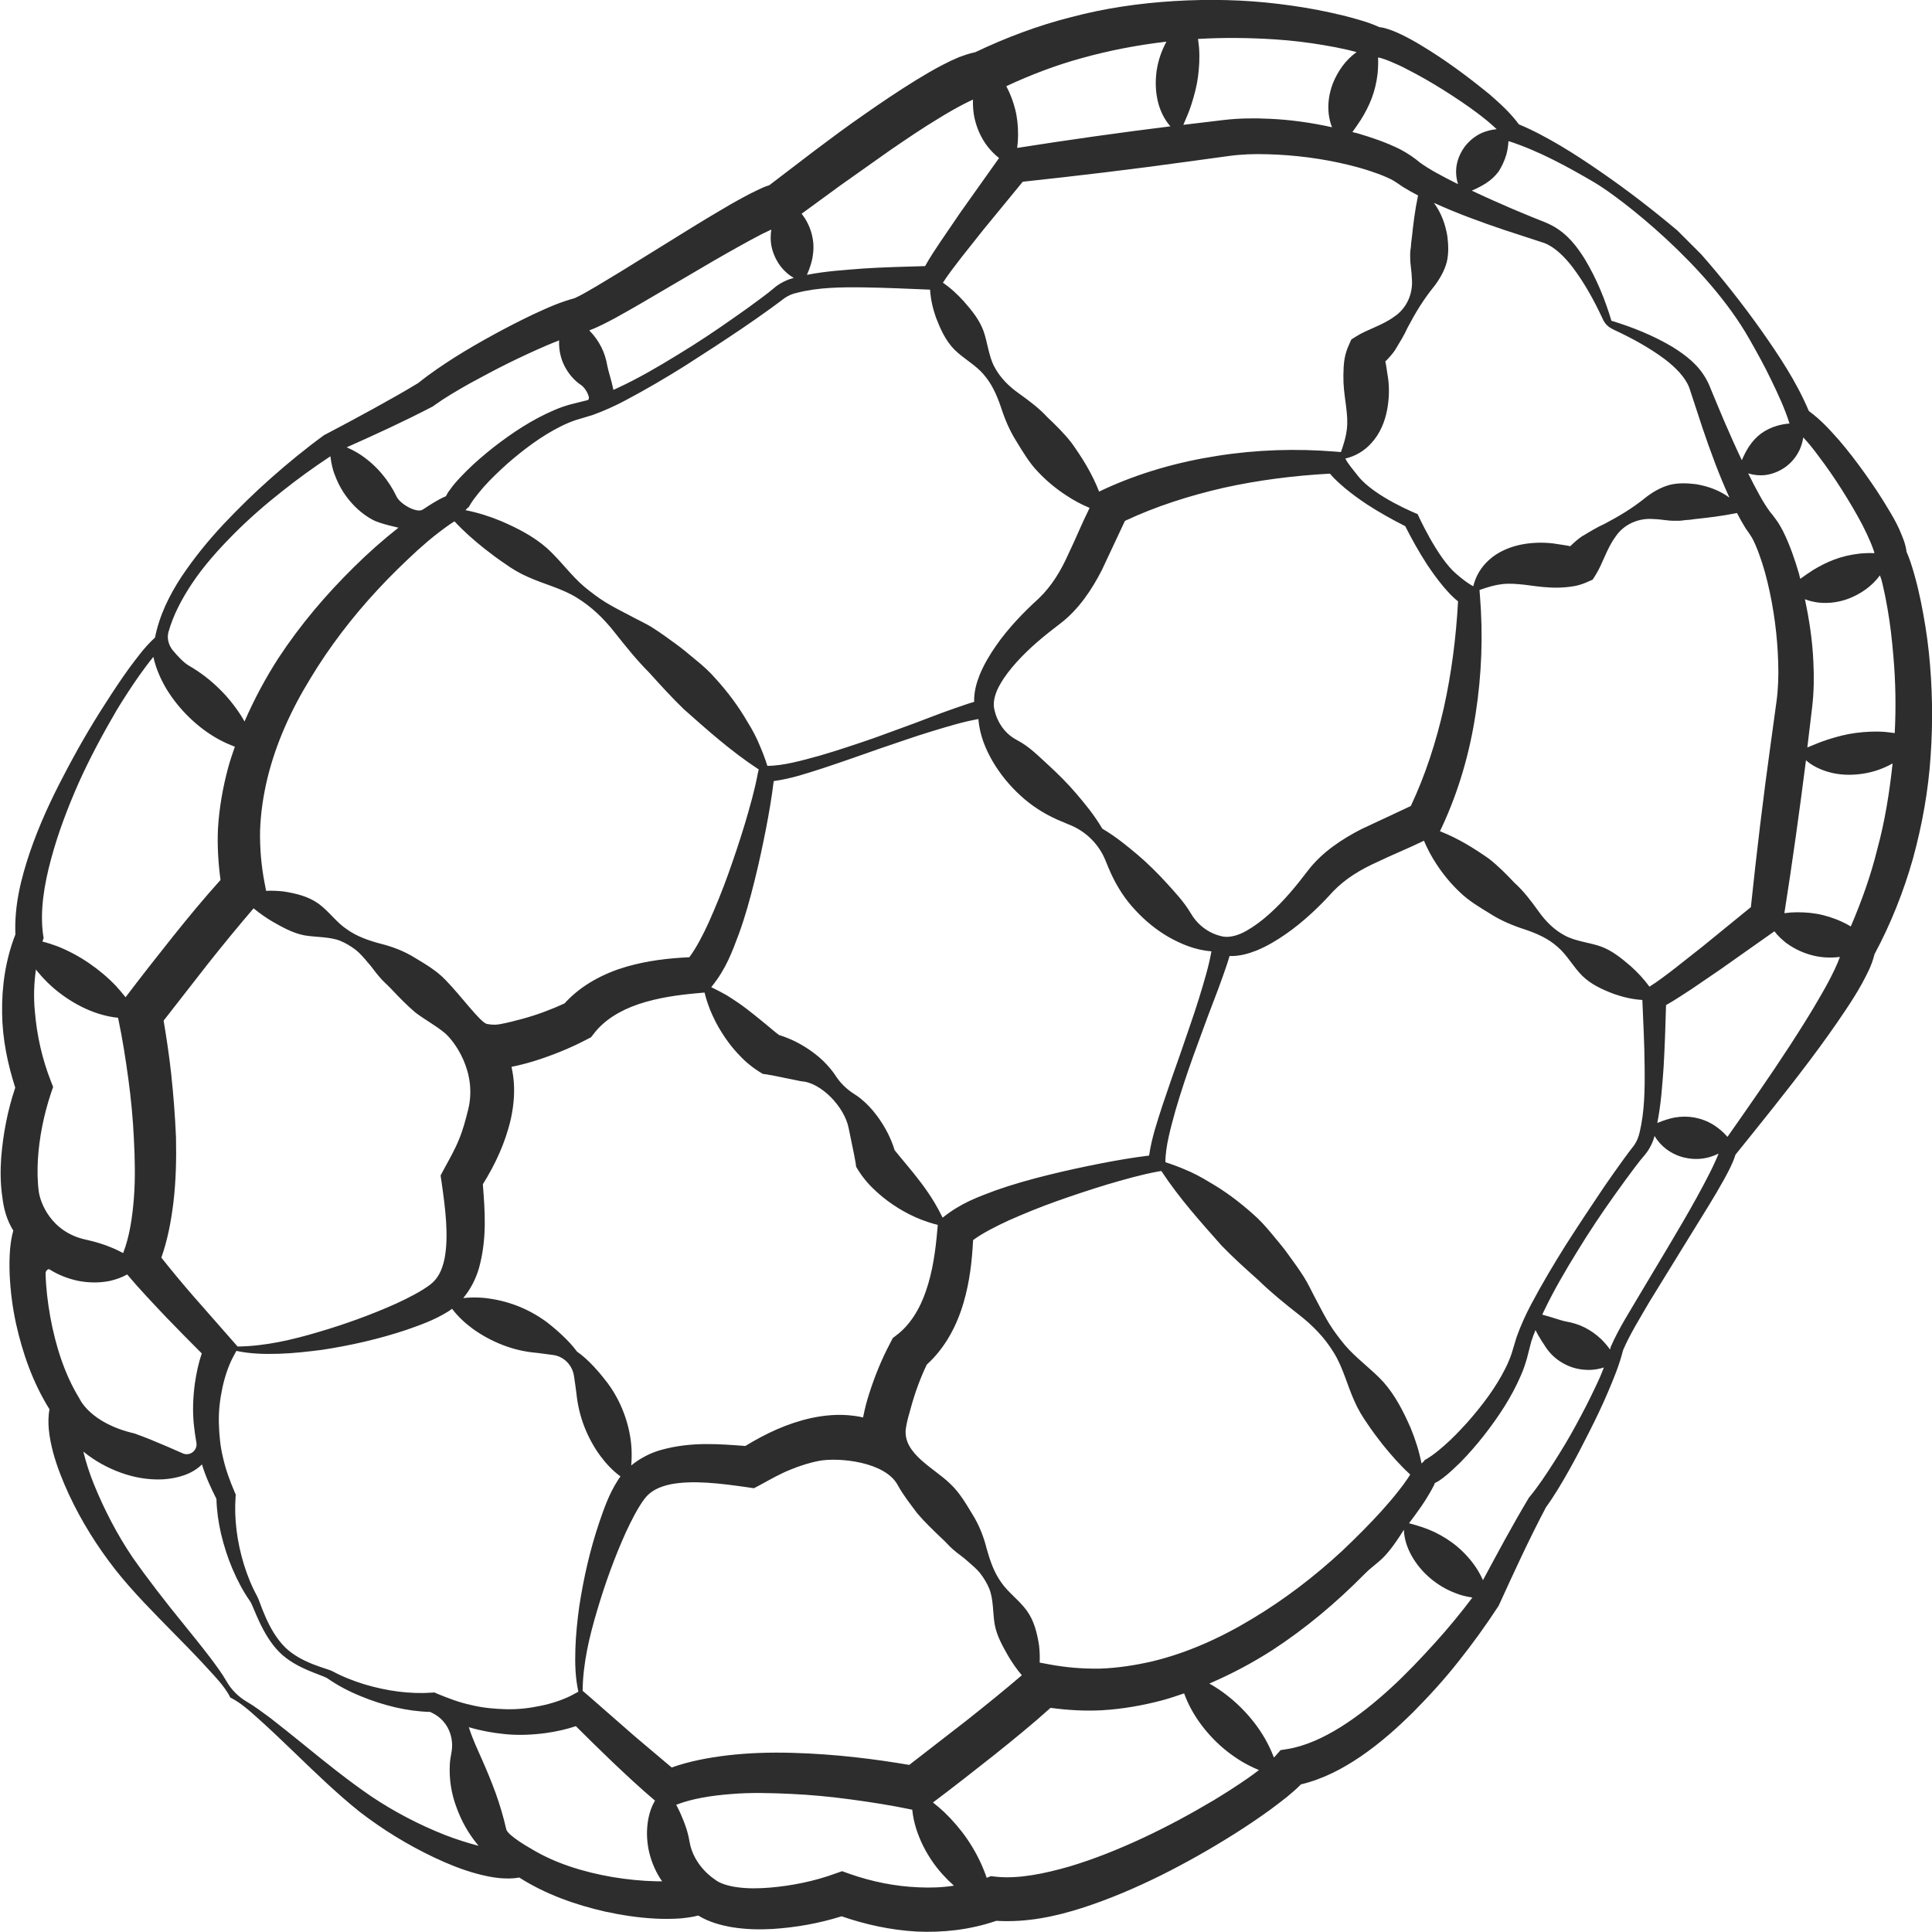 <?xml version="1.0" encoding="utf-8"?>
<!-- Generator: Adobe Illustrator 24.1.2, SVG Export Plug-In . SVG Version: 6.00 Build 0)  -->
<svg version="1.1" id="Layer_1" xmlns="http://www.w3.org/2000/svg" xmlns:xlink="http://www.w3.org/1999/xlink" x="0px" y="0px"
	 viewBox="0 0 128 128" style="enable-background:new 0 0 128 128;" xml:space="preserve">
<style type="text/css">
	.st0{fill:#2D2D2D;}
</style>
<path class="st0" d="M0.88,81.53c-0.12,0.43-0.17,0.81-0.21,1.2c-0.05,0.59-0.05,1.15-0.03,1.7c0.05,1.11,0.19,2.19,0.42,3.26
	c0.44,1.97,1.11,3.9,2.22,5.68c-0.09,0.47-0.08,0.9-0.05,1.3c0.05,0.55,0.16,1.06,0.29,1.56c0.27,0.99,0.64,1.9,1.05,2.79
	c0.83,1.78,1.86,3.42,3.06,4.96c1.2,1.52,2.55,2.86,3.87,4.21c0.66,0.67,1.32,1.34,1.96,2.03c0.62,0.69,1.41,1.45,1.8,2.25l0,0
	c0,0,0,0,0,0c0,0,0,0,0,0l0,0c0.8,0.38,1.59,1.17,2.28,1.78c0.69,0.63,1.37,1.29,2.05,1.94c1.36,1.31,2.72,2.63,4.23,3.84
	c1.54,1.19,3.19,2.2,4.96,3.04c0.89,0.42,1.8,0.79,2.78,1.06c0.49,0.13,1,0.25,1.55,0.3c0.4,0.03,0.83,0.05,1.29-0.04
	c1.78,1.13,3.73,1.81,5.7,2.26c1.07,0.23,2.15,0.4,3.27,0.46c0.56,0.03,1.13,0.03,1.72-0.01c0.37-0.04,0.75-0.08,1.17-0.19
	c0.74,0.45,1.51,0.64,2.22,0.77c0.93,0.15,1.82,0.17,2.69,0.12c1.57-0.1,3.08-0.37,4.59-0.84c1.59,0.55,3.25,0.91,4.96,1.01
	c1.75,0.08,3.53-0.11,5.29-0.71c2.05,0.12,3.9-0.29,5.64-0.84c1.84-0.59,3.58-1.34,5.26-2.17c1.68-0.84,3.31-1.76,4.89-2.76
	c0.79-0.5,1.57-1.02,2.34-1.58c0.38-0.28,0.76-0.57,1.15-0.88c0.3-0.26,0.57-0.47,0.9-0.81c1.5-0.36,2.8-1.06,3.96-1.85
	c1.29-0.88,2.43-1.9,3.5-2.96c1.06-1.07,2.07-2.18,2.99-3.35c0.93-1.17,1.79-2.36,2.62-3.63l0.04-0.07l0.02-0.04
	c0.99-2.17,2-4.37,3.1-6.45l-0.06,0.08c0.61-0.83,1.1-1.67,1.58-2.52c0.48-0.85,0.92-1.71,1.36-2.58s0.86-1.74,1.24-2.64
	c0.37-0.88,0.74-1.75,0.99-2.75c0.45-1.06,1.14-2.16,1.76-3.23l1.97-3.2l1.98-3.21c0.33-0.54,0.65-1.08,0.96-1.64
	c0.15-0.28,0.31-0.56,0.45-0.86c0.12-0.25,0.23-0.5,0.33-0.82c1.66-2.06,3.34-4.14,4.95-6.28c0.81-1.08,1.6-2.18,2.36-3.32
	c0.38-0.57,0.75-1.15,1.09-1.77c0.3-0.58,0.61-1.1,0.81-1.91c1.08-2.01,1.93-4.15,2.55-6.34c0.61-2.23,1.02-4.51,1.17-6.8
	c0.16-2.29,0.12-4.6-0.12-6.88c-0.12-1.14-0.31-2.28-0.54-3.41c-0.12-0.57-0.25-1.13-0.41-1.69c-0.08-0.28-0.16-0.56-0.26-0.85
	c-0.08-0.23-0.15-0.43-0.27-0.7c-0.01-0.12-0.03-0.22-0.05-0.3c-0.04-0.18-0.08-0.31-0.13-0.45c-0.1-0.26-0.2-0.51-0.3-0.74
	c-0.21-0.46-0.45-0.88-0.7-1.29c-0.49-0.83-1.01-1.61-1.56-2.38c-0.55-0.77-1.12-1.52-1.74-2.24c-0.6-0.67-1.17-1.32-1.99-1.92
	c-0.84-1.98-1.99-3.69-3.17-5.37c-1.24-1.74-2.55-3.41-3.96-5.01l-1.58-1.58c-1.63-1.37-3.31-2.67-5.07-3.88
	c-0.88-0.61-1.77-1.2-2.7-1.75c-0.87-0.51-1.76-1-2.73-1.4c-0.59-0.8-1.25-1.38-1.92-1.97C98,5.69,97.26,5.11,96.5,4.56
	c-0.76-0.55-1.55-1.08-2.37-1.57c-0.41-0.25-0.83-0.48-1.28-0.7c-0.22-0.11-0.47-0.21-0.73-0.31c-0.22-0.06-0.39-0.15-0.73-0.18
	c-0.28-0.13-0.48-0.2-0.72-0.29c-0.29-0.1-0.57-0.18-0.85-0.26c-0.56-0.16-1.13-0.3-1.69-0.42c-1.13-0.25-2.27-0.43-3.41-0.57
	c-2.29-0.28-4.6-0.33-6.91-0.19c-2.31,0.14-4.61,0.47-6.86,1.07c-2.18,0.55-4.3,1.35-6.34,2.32c-0.44,0.09-0.75,0.21-1.08,0.33
	c-0.36,0.15-0.7,0.31-1.02,0.48c-0.65,0.33-1.25,0.69-1.84,1.05c-1.18,0.73-2.31,1.49-3.42,2.27c-1.12,0.77-2.2,1.58-3.28,2.39
	l-3,2.29c-0.35,0.11-0.57,0.22-0.82,0.34c-0.32,0.15-0.61,0.3-0.9,0.46c-0.58,0.31-1.13,0.63-1.68,0.96
	c-1.1,0.65-2.17,1.31-3.24,1.98l-3.2,1.98l-1.59,0.96c-0.51,0.3-1.09,0.64-1.48,0.81l0.18-0.05c-1.17,0.3-2.02,0.71-2.94,1.13
	c-0.9,0.43-1.77,0.88-2.63,1.35c-0.86,0.47-1.71,0.96-2.55,1.49c-0.81,0.52-1.61,1.05-2.4,1.69c-0.98,0.6-2.01,1.17-3.04,1.74
	c-1.05,0.58-2.11,1.14-3.17,1.7l-0.06,0.03l-0.02,0.02c-1.22,0.89-2.35,1.82-3.46,2.8c-1.11,0.98-2.16,2.01-3.18,3.09
	c-1.01,1.08-1.95,2.24-2.78,3.48c-0.79,1.21-1.45,2.54-1.74,4.01c-0.72,0.66-1.2,1.35-1.73,2.05c-0.54,0.75-1.05,1.52-1.54,2.29
	c-1,1.54-1.92,3.14-2.77,4.78c-0.86,1.63-1.64,3.32-2.25,5.1c-0.57,1.7-1.04,3.49-0.96,5.45c-0.66,1.69-0.91,3.47-0.88,5.23
	c0.02,1.68,0.36,3.33,0.87,4.92c-0.51,1.52-0.8,3.04-0.93,4.62c-0.06,0.86-0.06,1.74,0.08,2.66C0.24,80.04,0.43,80.8,0.88,81.53z
	 M3.33,87.24c-0.17-0.96-0.29-1.93-0.31-2.89c0-0.15,0.17-0.31,0.26-0.25c0.59,0.37,1.23,0.62,1.9,0.76c0.68,0.13,1.39,0.15,2.12,0
	c0.37-0.09,0.74-0.21,1.1-0.41c0.01,0,0.02-0.01,0.02-0.02c0.86,1.02,1.73,1.93,2.6,2.85c0.78,0.81,1.56,1.6,2.35,2.39
	c-0.23,0.67-0.36,1.31-0.46,1.99c-0.12,0.9-0.16,1.8-0.07,2.7c0.04,0.41,0.1,0.81,0.17,1.21c0.1,0.51-0.42,0.93-0.9,0.72
	c-0.34-0.15-0.66-0.29-0.98-0.43c-0.73-0.31-1.46-0.62-2.22-0.89c-2.96-0.68-3.65-2.32-3.65-2.32C4.28,91.06,3.68,89.16,3.33,87.24z
	 M11.34,71.13c-0.13-1.17-0.3-2.33-0.5-3.51l2.94-3.77c0.99-1.25,2.01-2.49,3.02-3.67c0.43,0.35,0.86,0.65,1.29,0.9
	c0.67,0.38,1.32,0.74,2.08,0.89c0.76,0.13,1.64,0.08,2.37,0.36c0.36,0.15,0.69,0.35,1,0.58c0.31,0.24,0.57,0.55,0.83,0.86
	c0.27,0.29,0.49,0.64,0.75,0.93c0.25,0.31,0.54,0.54,0.8,0.82c0.52,0.55,1.04,1.09,1.61,1.57c0.6,0.45,1.26,0.81,1.88,1.3
	c0.67,0.53,2.24,2.64,1.6,5.15c-0.16,0.64-0.33,1.3-0.6,1.95c-0.26,0.65-0.62,1.28-0.97,1.92l-0.25,0.47l0.06,0.4
	c0.26,1.81,0.49,3.62,0.2,5.12c-0.16,0.75-0.43,1.32-0.96,1.72c-0.59,0.44-1.43,0.87-2.23,1.24c-1.65,0.74-3.39,1.37-5.16,1.89
	c-1.75,0.52-3.54,0.94-5.36,0.96l-0.43-0.49l-2.59-2.95c-0.7-0.81-1.39-1.64-2.03-2.45c0.43-1.22,0.65-2.45,0.8-3.66
	c0.17-1.45,0.2-2.88,0.17-4.3C11.6,73.93,11.49,72.53,11.34,71.13z M91.97,25.1c-0.08-0.49-0.14-0.98-0.19-1.15
	c0.24-0.24,0.46-0.48,0.65-0.76c0.3-0.51,0.6-0.97,0.83-1.49c0.52-0.98,1.03-1.84,1.78-2.76c0.35-0.47,0.66-1,0.81-1.57
	c0.14-0.57,0.11-1.16,0.04-1.73c-0.13-0.79-0.41-1.55-0.89-2.2c1.54,0.7,3.08,1.26,4.65,1.79l2.66,0.87
	c0.69,0.26,1.35,0.91,1.89,1.62c0.77,1.02,1.41,2.18,1.97,3.38c0.17,0.38,0.37,0.56,0.74,0.74c1.2,0.56,2.36,1.19,3.39,1.96
	c0.71,0.54,1.36,1.2,1.62,1.89l0.87,2.65c0.53,1.56,1.09,3.1,1.79,4.63c-0.65-0.48-1.42-0.76-2.21-0.89
	c-0.57-0.07-1.16-0.1-1.73,0.04c-0.57,0.15-1.1,0.45-1.57,0.81c-0.92,0.75-1.79,1.26-2.77,1.78c-0.52,0.23-0.99,0.53-1.5,0.83
	c-0.28,0.19-0.53,0.42-0.77,0.65c-0.17-0.05-0.66-0.11-1.15-0.19c-0.62-0.07-1.35-0.07-2.1,0.08c-0.74,0.15-1.53,0.47-2.12,1.01
	c-0.54,0.48-0.9,1.1-1.05,1.75c-0.37-0.19-0.76-0.5-1.14-0.83c-1.26-1.07-2.55-3.95-2.55-3.95s-2.88-1.15-3.96-2.54
	c-0.31-0.4-0.64-0.77-0.83-1.14c0.65-0.15,1.27-0.5,1.75-1.05c0.54-0.59,0.86-1.37,1.01-2.12C92.04,26.45,92.05,25.73,91.97,25.1z
	 M94.39,96.76l-0.21,0.2c-0.16-0.82-0.41-1.6-0.72-2.35c-0.47-1.08-1.01-2.14-1.79-3.03c-0.8-0.88-1.83-1.59-2.58-2.48
	c-0.37-0.45-0.72-0.91-1.03-1.41c-0.31-0.5-0.57-1.03-0.85-1.55c-0.28-0.52-0.53-1.08-0.85-1.58c-0.32-0.5-0.67-0.98-1.02-1.46
	c-0.34-0.49-0.74-0.93-1.11-1.39c-0.38-0.46-0.78-0.9-1.23-1.29c-0.89-0.79-1.84-1.51-2.89-2.11c-0.51-0.31-1.04-0.6-1.61-0.83
	c-0.42-0.18-0.85-0.34-1.29-0.48c0-1.05,0.36-2.31,0.68-3.47c0.35-1.2,0.75-2.39,1.17-3.57c0.44-1.18,0.85-2.36,1.31-3.54
	c0.23-0.59,0.45-1.18,0.66-1.78c0.15-0.43,0.3-0.84,0.43-1.3c0.66,0.02,1.27-0.16,1.8-0.37c0.7-0.29,1.33-0.67,1.92-1.08
	c1.17-0.81,2.24-1.83,3.14-2.83c0.81-0.84,1.79-1.44,2.97-1.97c0.95-0.46,2.01-0.88,3.05-1.39c0.23,0.54,0.5,1.05,0.81,1.52
	c0.46,0.71,0.99,1.35,1.59,1.91c0.59,0.57,1.31,0.99,2.01,1.42c0.69,0.44,1.47,0.77,2.28,1.03c0.8,0.27,1.55,0.6,2.16,1.15
	c0.62,0.52,1.05,1.34,1.64,1.92c0.59,0.58,1.35,0.92,2.12,1.21c0.58,0.2,1.19,0.35,1.86,0.39c0.06,1.48,0.14,2.93,0.15,4.39
	c0.02,1.48,0,3.01-0.33,4.38c-0.08,0.36-0.2,0.61-0.36,0.85c-0.25,0.31-0.47,0.62-0.7,0.93c-0.45,0.62-0.89,1.24-1.32,1.87
	c-0.85,1.26-1.69,2.53-2.51,3.81c-0.81,1.29-1.59,2.6-2.31,3.96c-0.36,0.68-0.68,1.39-0.95,2.14l-0.33,1.09
	c-0.11,0.33-0.25,0.66-0.41,0.98c-0.64,1.28-1.54,2.47-2.51,3.57c-0.49,0.54-1,1.08-1.54,1.55c-0.27,0.24-0.54,0.46-0.82,0.66
	c-0.14,0.1-0.27,0.18-0.4,0.26c-0.05,0.02-0.09,0.04-0.13,0.06C94.37,96.75,94.38,96.75,94.39,96.76z M41.82,95.71
	c-0.07-0.75-0.25-1.47-0.51-2.15c-0.26-0.68-0.61-1.33-1.07-1.95c-0.45-0.59-1.23-1.53-2.01-2.06c-0.54-0.75-1.49-1.57-2.05-1.99
	c-0.62-0.45-1.27-0.8-1.95-1.06c-0.68-0.26-1.4-0.43-2.15-0.51c-0.44-0.04-0.9-0.04-1.39,0.01c0.51-0.61,0.86-1.33,1.05-2.01
	c0.54-1.97,0.38-3.8,0.25-5.53c0.81-1.3,1.49-2.73,1.86-4.35c0.19-0.89,0.28-1.84,0.15-2.81c-0.03-0.21-0.07-0.41-0.11-0.62
	c0.55-0.11,1.08-0.25,1.59-0.41c1.16-0.37,2.28-0.82,3.39-1.4l0.29-0.15l0.17-0.22c0.68-0.9,1.73-1.55,2.97-1.97
	c1.24-0.42,2.62-0.62,4.04-0.74l0.34-0.03c0.09,0.39,0.22,0.76,0.36,1.13c0.22,0.53,0.47,1.04,0.78,1.52
	c0.3,0.48,0.64,0.94,1.03,1.36c0.4,0.44,0.82,0.83,1.43,1.22l0.26,0.16l0.24,0.03c0.28,0.04,0.7,0.13,1.09,0.21l1.23,0.25
	c1.28,0.07,2.86,1.69,3.13,3.12l0.25,1.22c0.08,0.39,0.17,0.81,0.21,1.08l0.03,0.24l0.16,0.26c0.39,0.61,0.79,1.03,1.23,1.43
	c0.43,0.39,0.89,0.73,1.37,1.03c0.48,0.3,0.99,0.56,1.52,0.77c0.37,0.14,0.74,0.27,1.13,0.36l-0.03,0.34
	c-0.12,1.41-0.32,2.79-0.75,4.03c-0.42,1.24-1.08,2.29-1.98,2.96l-0.22,0.17L59,88.94c-0.59,1.11-1.04,2.22-1.41,3.38
	c-0.17,0.51-0.3,1.04-0.41,1.59c-0.21-0.05-0.42-0.09-0.62-0.11c-0.98-0.13-1.93-0.04-2.82,0.15c-1.62,0.36-3.05,1.05-4.36,1.85
	c-1.74-0.13-3.57-0.29-5.54,0.25c-0.68,0.18-1.41,0.54-2.02,1.04C41.86,96.61,41.86,96.16,41.82,95.71z M38.32,112.08l-0.39,0.21
	c-0.56,0.3-1.35,0.57-2.09,0.72c-0.75,0.16-1.53,0.25-2.3,0.23c-0.78-0.02-1.56-0.09-2.33-0.28c-0.77-0.16-1.52-0.45-2.25-0.75
	l-0.18-0.08l-0.13,0.01c-1.48,0.11-3.04-0.11-4.51-0.55c-0.74-0.23-1.46-0.51-2.14-0.88c-0.32-0.17-2.05-0.52-3.12-1.58
	c-1.15-1.14-1.64-3-1.83-3.35c-0.37-0.67-0.66-1.39-0.89-2.13c-0.45-1.47-0.66-3.02-0.55-4.5l0.01-0.13l-0.08-0.18
	c-0.31-0.73-0.59-1.48-0.76-2.25c-0.19-0.76-0.26-1.55-0.28-2.32c-0.02-0.78,0.07-1.55,0.23-2.3c0.15-0.73,0.42-1.52,0.72-2.08
	l0.21-0.39c0.93,0.2,1.89,0.22,2.83,0.19c0.96-0.03,1.9-0.14,2.85-0.26c1.89-0.29,3.75-0.71,5.58-1.32
	c0.93-0.33,1.82-0.63,2.79-1.23c0.08-0.05,0.16-0.11,0.24-0.17c0.41,0.54,0.87,0.95,1.35,1.31c0.62,0.45,1.29,0.81,1.98,1.08
	c0.69,0.27,1.42,0.45,2.18,0.52c0.33,0.03,0.74,0.1,1.17,0.15c0.73,0.09,1.3,0.68,1.4,1.41c0.06,0.43,0.13,0.84,0.16,1.15
	c0.08,0.76,0.25,1.48,0.52,2.18c0.27,0.69,0.62,1.35,1.08,1.97c0.36,0.48,0.78,0.94,1.32,1.34c-0.06,0.08-0.12,0.15-0.17,0.24
	c-0.61,0.96-0.91,1.86-1.23,2.78c-0.62,1.83-1.04,3.69-1.33,5.57c-0.13,0.94-0.23,1.89-0.26,2.84
	C38.09,110.2,38.11,111.15,38.32,112.08z M60.38,93.15c0.26-0.94,0.61-1.88,1.02-2.74c1.26-1.14,2.02-2.66,2.44-4.11
	c0.41-1.4,0.56-2.78,0.63-4.14c0.62-0.46,1.49-0.9,2.33-1.29c1.04-0.46,2.11-0.9,3.21-1.29c1.1-0.39,2.21-0.76,3.33-1.1
	c1.12-0.33,2.27-0.66,3.37-0.86l0.23-0.04c1.23,1.86,2.61,3.38,3.99,4.94c0.78,0.81,1.62,1.56,2.47,2.32
	c0.81,0.79,1.71,1.52,2.63,2.24c0.93,0.72,1.74,1.55,2.34,2.54c0.61,0.98,0.89,2.17,1.37,3.22c0.23,0.53,0.52,1.01,0.85,1.48
	c0.31,0.47,0.66,0.93,1.01,1.38c0.56,0.69,1.14,1.36,1.83,1.99c-0.06,0.1-0.12,0.2-0.2,0.31c-0.16,0.24-0.34,0.48-0.53,0.72
	c-0.37,0.48-0.78,0.95-1.19,1.41c-0.83,0.91-1.71,1.79-2.61,2.64c-1.82,1.68-3.79,3.19-5.89,4.45c-2.09,1.27-4.32,2.28-6.63,2.84
	c-1.16,0.27-2.33,0.45-3.5,0.49c-1.17,0.02-2.33-0.08-3.47-0.3l-0.53-0.1c0.02-0.39,0-0.77-0.04-1.14
	c-0.13-0.81-0.32-1.63-0.82-2.31c-0.49-0.68-1.25-1.21-1.69-1.87c-0.47-0.65-0.73-1.41-0.96-2.22c-0.2-0.82-0.52-1.61-0.96-2.31
	c-0.43-0.71-0.85-1.43-1.46-2c-1.06-1.04-3.13-1.98-2.94-3.63C60.08,94.16,60.24,93.66,60.38,93.15z M108.05,64.02
	c-0.61-0.52-1.22-1.03-1.98-1.31c-0.76-0.27-1.67-0.34-2.38-0.72c-0.71-0.37-1.29-0.95-1.77-1.63c-0.49-0.68-0.98-1.33-1.57-1.86
	c-0.55-0.58-1.1-1.14-1.72-1.62c-0.99-0.69-2.01-1.33-3.23-1.81l0.12-0.25c1.13-2.42,1.86-4.98,2.25-7.57
	c0.4-2.59,0.49-5.2,0.28-7.79l-0.03-0.37c0.56-0.2,1.05-0.34,1.5-0.39c0.51-0.06,0.98-0.01,1.48,0.04c0.5,0.06,1.03,0.15,1.65,0.18
	c0.31,0.02,0.65,0.02,1.03-0.01c0.4-0.04,0.85-0.07,1.46-0.34l0.38-0.17l0.19-0.3c0.48-0.76,0.73-1.74,1.32-2.54
	c0.55-0.83,1.54-1.26,2.54-1.17c0.49,0.01,0.97,0.13,1.4,0.11c0.22,0.01,0.44,0,0.66-0.04c0.22-0.01,0.44-0.03,0.66-0.07
	c0.85-0.09,1.74-0.19,2.79-0.4c0.17,0.33,0.36,0.67,0.57,1.01l0.24,0.34l0.14,0.22c0.09,0.14,0.18,0.33,0.26,0.51
	c0.33,0.76,0.6,1.62,0.81,2.49c0.42,1.74,0.66,3.56,0.71,5.34c0.03,0.89,0,1.78-0.12,2.63l-0.38,2.77c-0.5,3.59-0.93,7.19-1.31,10.8
	l-3.19,2.6l-1.8,1.42c-0.57,0.44-1.21,0.93-1.73,1.25C108.91,64.86,108.49,64.42,108.05,64.02z M89.13,32.36
	c0.46,0.38,0.93,0.72,1.41,1.04c0.83,0.54,1.69,1.02,2.56,1.46c0.44,0.87,0.92,1.73,1.46,2.56c0.32,0.48,0.66,0.95,1.04,1.41
	c0.3,0.35,0.6,0.7,1,1.01c-0.13,2.38-0.43,4.74-0.94,7.04c-0.51,2.26-1.22,4.46-2.19,6.52l-3.27,1.53c-1.25,0.64-2.6,1.51-3.54,2.74
	c-0.82,1.08-1.61,2.03-2.57,2.89c-0.47,0.42-0.97,0.8-1.48,1.09c-0.51,0.3-1.06,0.46-1.5,0.41c0,0-1.39-0.14-2.21-1.54
	c-0.46-0.78-1.07-1.42-1.65-2.06c-0.59-0.64-1.2-1.25-1.87-1.82c-0.68-0.57-1.42-1.19-2.35-1.74c-0.55-0.93-1.16-1.66-1.74-2.34
	c-0.58-0.68-1.19-1.28-1.83-1.87c-0.64-0.58-1.26-1.23-2.07-1.65c-1.38-0.71-1.54-2.2-1.54-2.2c-0.05-0.44,0.11-0.99,0.41-1.5
	c0.29-0.52,0.68-1.01,1.1-1.48c0.86-0.95,1.82-1.74,2.9-2.56c1.23-0.94,2.1-2.28,2.74-3.53l1.53-3.26c2.06-0.97,4.27-1.67,6.53-2.19
	c2.3-0.51,4.67-0.81,7.05-0.94C88.43,31.76,88.78,32.06,89.13,32.36z M67.6,52.7c0.7,0.65,1.53,1.19,2.42,1.59
	c0.26,0.11,0.52,0.22,0.78,0.33c1.14,0.44,2.03,1.32,2.47,2.46c0.11,0.27,0.22,0.54,0.34,0.8c0.41,0.89,0.94,1.71,1.6,2.41
	c0.65,0.71,1.4,1.32,2.23,1.8c0.84,0.47,1.75,0.85,2.82,0.94c-0.17,0.98-0.5,2.05-0.81,3.07c-0.37,1.2-0.8,2.38-1.2,3.57
	c-0.42,1.19-0.84,2.38-1.24,3.58c-0.34,1.07-0.7,2.09-0.88,3.31c-1.08,0.13-2.11,0.31-3.15,0.51c-1.17,0.23-2.34,0.48-3.51,0.77
	c-1.17,0.29-2.33,0.61-3.49,1.02c-1.17,0.44-2.3,0.83-3.51,1.8l-0.02,0.01c-0.17-0.35-0.35-0.68-0.54-1
	c-0.29-0.48-0.6-0.93-0.92-1.35c-0.32-0.42-0.65-0.83-0.97-1.21c-0.27-0.33-0.55-0.65-0.75-0.91c-0.12-0.41-0.27-0.75-0.44-1.1
	c-0.22-0.43-0.47-0.84-0.77-1.23c-0.29-0.39-0.63-0.75-1.02-1.07c-0.15-0.12-0.31-0.24-0.48-0.34c-0.48-0.31-0.89-0.71-1.2-1.19
	c-0.11-0.17-0.22-0.32-0.35-0.47c-0.32-0.39-0.68-0.73-1.07-1.02c-0.39-0.3-0.8-0.55-1.23-0.77c-0.35-0.17-0.69-0.31-1.1-0.44
	c-0.27-0.2-0.59-0.48-0.92-0.75c-0.38-0.32-0.79-0.64-1.21-0.97c-0.42-0.32-0.88-0.63-1.35-0.92c-0.32-0.18-0.66-0.36-1.01-0.53
	l0.02-0.02c0.98-1.21,1.37-2.34,1.81-3.5c0.42-1.15,0.74-2.32,1.03-3.48c0.29-1.16,0.54-2.33,0.77-3.5c0.2-1.04,0.38-2.07,0.51-3.15
	c1.22-0.17,2.24-0.53,3.31-0.87c1.21-0.4,2.4-0.82,3.59-1.24c1.2-0.4,2.38-0.83,3.58-1.19c1.02-0.31,2.09-0.64,3.08-0.81
	c0.09,1.07,0.47,1.98,0.95,2.81C66.28,51.31,66.89,52.05,67.6,52.7z M50.21,51.22c-0.2,1.1-0.53,2.24-0.86,3.36
	c-0.34,1.12-0.71,2.23-1.1,3.32c-0.39,1.09-0.83,2.17-1.29,3.2c-0.38,0.84-0.83,1.7-1.29,2.32c-1.36,0.06-2.75,0.22-4.15,0.62
	c-1.45,0.42-2.98,1.18-4.12,2.44c-0.87,0.4-1.8,0.75-2.75,1.01c-0.51,0.14-1.02,0.27-1.5,0.36c-0.24,0.04-0.46,0.07-0.89-0.01
	c-0.43-0.09-1.71-1.86-2.75-2.92c-0.57-0.6-1.3-1.03-2-1.45c-0.7-0.44-1.49-0.75-2.31-0.95c-0.82-0.22-1.58-0.49-2.23-0.96
	c-0.67-0.44-1.19-1.2-1.87-1.69c-0.68-0.49-1.5-0.68-2.32-0.81c-0.38-0.04-0.76-0.06-1.15-0.04l-0.1-0.52
	c-0.22-1.14-0.32-2.29-0.3-3.46c0.04-1.17,0.21-2.33,0.49-3.49c0.56-2.3,1.57-4.53,2.85-6.61c1.26-2.09,2.77-4.06,4.46-5.88
	c0.84-0.91,1.73-1.77,2.64-2.61c0.46-0.41,0.93-0.82,1.41-1.18c0.24-0.18,0.48-0.37,0.72-0.53c0.11-0.08,0.21-0.13,0.31-0.2
	c0.63,0.68,1.31,1.27,2,1.82c0.45,0.35,0.91,0.7,1.38,1.01c0.46,0.33,0.95,0.62,1.48,0.85c1.05,0.48,2.25,0.76,3.23,1.37
	c0.99,0.6,1.82,1.41,2.54,2.33c0.73,0.92,1.45,1.82,2.25,2.62c0.76,0.84,1.52,1.68,2.33,2.46c1.56,1.38,3.08,2.75,4.95,3.98
	L50.21,51.22z M29.45,121.56c-1.69-0.67-3.34-1.53-4.86-2.55c-1.52-1.04-2.99-2.22-4.45-3.41c-0.73-0.59-1.47-1.19-2.22-1.77
	c-0.51-0.37-1.02-0.77-1.59-1.1c-0.54-0.32-1-0.78-1.31-1.32c-0.32-0.56-0.71-1.07-1.08-1.57c-0.58-0.76-1.17-1.49-1.77-2.23
	c-1.19-1.46-2.35-2.95-3.4-4.45c-1.02-1.51-1.87-3.16-2.55-4.83c-0.29-0.71-0.52-1.44-0.7-2.16c0.02,0.01,0.03,0.03,0.05,0.04
	c0.72,0.58,1.53,1.03,2.41,1.35c0.87,0.32,1.83,0.5,2.83,0.45c0.89-0.06,1.89-0.31,2.57-0.99c0.24,0.8,0.59,1.55,0.96,2.29
	c0.02,0.78,0.13,1.54,0.3,2.29c0.19,0.8,0.44,1.59,0.76,2.34c0.32,0.75,0.7,1.48,1.17,2.15c0.24,0.34,0.77,2.21,1.95,3.38
	c1.1,1.1,2.86,1.5,3.18,1.73c0.68,0.47,1.4,0.85,2.16,1.16c0.76,0.32,1.54,0.57,2.35,0.76c0.74,0.17,1.51,0.28,2.29,0.3
	c0.05,0.03,0.11,0.05,0.16,0.08c0.99,0.49,1.46,1.58,1.24,2.66c-0.05,0.26-0.09,0.52-0.1,0.78c-0.05,0.99,0.12,1.95,0.45,2.82
	c0.32,0.88,0.77,1.69,1.36,2.41c0.03,0.04,0.07,0.08,0.1,0.12C30.95,122.09,30.19,121.85,29.45,121.56z M43.48,124.64
	c-0.95-0.02-1.93-0.12-2.9-0.28c-1.92-0.33-3.84-0.92-5.43-1.9c0,0-1.52-0.85-1.61-1.27c-0.19-0.84-0.43-1.63-0.7-2.39
	c-0.28-0.76-0.58-1.49-0.9-2.21c-0.29-0.67-0.61-1.31-0.88-2.16c0.77,0.23,1.58,0.38,2.39,0.46c0.9,0.09,1.81,0.05,2.71-0.07
	c0.68-0.1,1.32-0.23,1.99-0.46c0.79,0.79,1.59,1.57,2.39,2.34c0.93,0.88,1.84,1.74,2.86,2.6c0,0.01-0.01,0.02-0.02,0.02
	c-0.21,0.36-0.33,0.73-0.41,1.1c-0.15,0.73-0.13,1.44,0,2.12c0.14,0.67,0.39,1.31,0.76,1.9c0.04,0.07,0.1,0.13,0.14,0.2
	C43.74,124.64,43.61,124.64,43.48,124.64z M42.06,115.04l-2.96-2.59l-0.5-0.43c0.02-1.82,0.45-3.61,0.97-5.35
	c0.52-1.76,1.15-3.5,1.89-5.14c0.37-0.8,0.8-1.64,1.24-2.23c0.4-0.53,0.98-0.8,1.72-0.96c1.5-0.29,3.31-0.06,5.13,0.2l0.4,0.06
	l0.47-0.25c0.64-0.35,1.27-0.71,1.92-0.97c0.65-0.27,1.31-0.48,1.96-0.6c1.29-0.23,4.33,0.06,5.17,1.6c0.38,0.69,0.85,1.28,1.3,1.88
	c0.48,0.57,1.02,1.08,1.57,1.61c0.29,0.25,0.52,0.55,0.82,0.8c0.29,0.26,0.64,0.48,0.93,0.75c0.3,0.26,0.62,0.52,0.86,0.83
	c0.24,0.31,0.44,0.64,0.59,1c0.29,0.73,0.23,1.61,0.36,2.37c0.14,0.76,0.51,1.41,0.89,2.08c0.26,0.44,0.55,0.87,0.91,1.29
	c-1.18,1.01-2.43,2.02-3.68,3.01l-3.78,2.93c-1.18-0.2-2.34-0.37-3.52-0.5c-1.4-0.16-2.81-0.26-4.24-0.3
	c-1.42-0.04-2.86,0-4.31,0.17c-1.22,0.15-2.45,0.37-3.67,0.8C43.7,116.42,42.87,115.73,42.06,115.04z M60.87,125.04
	c-1.55-0.06-3.09-0.37-4.58-0.89l-0.5-0.18l-0.48,0.17c-1.34,0.49-2.86,0.8-4.31,0.92c-0.73,0.06-1.45,0.07-2.11-0.02
	c-0.66-0.08-1.25-0.28-1.54-0.53c0,0-1.4-0.87-1.67-2.51c-0.1-0.6-0.29-1.16-0.54-1.72c-0.1-0.25-0.22-0.47-0.34-0.71
	c1.09-0.42,2.36-0.61,3.64-0.71c1.29-0.11,2.62-0.07,3.95-0.01c1.33,0.06,2.67,0.19,4,0.37c1.33,0.18,2.68,0.39,3.96,0.66l0.09,0.02
	c0.04,0.44,0.14,0.86,0.26,1.26c0.26,0.81,0.64,1.55,1.1,2.21c0.4,0.57,0.87,1.09,1.4,1.56C62.44,125.05,61.65,125.08,60.87,125.04z
	 M82.66,117.82c-0.72,0.5-1.47,0.98-2.23,1.44c-1.53,0.91-3.1,1.76-4.71,2.51c-1.61,0.75-3.25,1.41-4.9,1.9
	c-1.64,0.47-3.34,0.82-4.81,0.67l-0.36-0.04l-0.28,0.11c-0.06-0.17-0.11-0.33-0.18-0.49c-0.3-0.75-0.68-1.45-1.12-2.09
	c-0.44-0.64-0.95-1.23-1.52-1.78c-0.24-0.22-0.48-0.43-0.74-0.63c1.37-1.03,2.71-2.08,4.05-3.14c1.26-1.01,2.51-2.02,3.74-3.13
	c1.13,0.15,2.26,0.22,3.39,0.16c1.38-0.08,2.73-0.32,4.05-0.67c0.48-0.13,0.94-0.29,1.41-0.45c0.14,0.38,0.3,0.73,0.48,1.06
	c0.4,0.73,0.89,1.37,1.45,1.95c0.56,0.58,1.19,1.08,1.9,1.51c0.36,0.21,0.73,0.4,1.13,0.56C83.16,117.46,82.92,117.64,82.66,117.82z
	 M95.11,108.8c-0.96,1.06-1.94,2.1-2.98,3.05c-1.04,0.95-2.13,1.83-3.29,2.56c-1.15,0.72-2.37,1.28-3.55,1.47l-0.45,0.07l-0.36,0.41
	c-0.02,0.02-0.05,0.05-0.08,0.08c-0.17-0.45-0.37-0.86-0.59-1.25c-0.41-0.71-0.9-1.34-1.45-1.91c-0.55-0.57-1.17-1.08-1.85-1.51
	c-0.13-0.08-0.26-0.16-0.39-0.23c1.47-0.63,2.88-1.38,4.2-2.23c2.22-1.45,4.23-3.15,6.07-5.01c0.92-0.93,1.25-0.76,2.62-2.95
	c0.02,0.63,0.23,1.2,0.49,1.68c0.34,0.62,0.78,1.13,1.28,1.55c0.5,0.42,1.06,0.75,1.68,0.98c0.34,0.14,0.7,0.22,1.09,0.28
	C96.79,106.85,95.97,107.85,95.11,108.8z M105.71,91.87c-0.4,0.86-0.84,1.71-1.3,2.55c-0.45,0.84-0.95,1.66-1.46,2.46
	c-0.51,0.8-1.04,1.6-1.61,2.29l-0.03,0.03l-0.03,0.05c-1.08,1.8-2.05,3.62-3.03,5.44c-0.13-0.29-0.28-0.56-0.44-0.81
	c-0.37-0.55-0.79-1.01-1.25-1.4c-0.46-0.39-0.97-0.71-1.53-0.98c-0.49-0.23-1.02-0.41-1.68-0.58c0.28-0.37,0.56-0.75,0.83-1.14
	c0.19-0.28,0.37-0.56,0.54-0.86c0.09-0.14,0.17-0.31,0.26-0.47c0.03-0.06,0.06-0.12,0.08-0.19l0.27-0.15
	c0.19-0.13,0.37-0.26,0.53-0.4c0.32-0.27,0.61-0.55,0.9-0.83c0.56-0.57,1.07-1.16,1.55-1.77c0.96-1.23,1.83-2.53,2.46-4
	c0.16-0.36,0.29-0.75,0.4-1.14l0.28-1.09c0.08-0.25,0.18-0.51,0.28-0.76c0.22,0.46,0.53,0.9,0.71,1.18c0.34,0.5,0.8,0.87,1.29,1.11
	c0.5,0.25,1.04,0.36,1.61,0.35c0.3-0.01,0.6-0.06,0.92-0.16C106.1,91.03,105.91,91.46,105.71,91.87z M113.66,76.9
	c-0.12,0.27-0.25,0.55-0.39,0.82c-0.28,0.55-0.57,1.1-0.87,1.64c-0.6,1.09-1.24,2.17-1.88,3.25l-1.93,3.23
	c-0.64,1.1-1.31,2.11-1.86,3.36l-0.01,0.01l-0.01,0.05c-0.01,0.05-0.03,0.1-0.04,0.15c-0.19-0.27-0.39-0.49-0.59-0.69
	c-0.36-0.34-0.73-0.59-1.11-0.78c-0.38-0.19-0.78-0.31-1.23-0.39c-0.33-0.06-0.96-0.3-1.56-0.45c0.04-0.09,0.07-0.17,0.12-0.26
	c0.64-1.34,1.4-2.64,2.19-3.92c0.78-1.28,1.62-2.54,2.5-3.77c0.44-0.61,0.88-1.23,1.33-1.82c0.22-0.3,0.46-0.59,0.69-0.86
	c0.29-0.36,0.5-0.8,0.6-1.18c0-0.01,0-0.02,0.01-0.03c0.21,0.36,0.48,0.64,0.76,0.86c0.44,0.33,0.92,0.53,1.4,0.61
	c0.49,0.09,0.99,0.07,1.49-0.07c0.2-0.06,0.4-0.14,0.59-0.23C113.8,76.59,113.73,76.75,113.66,76.9z M121.55,64.23
	c-0.27,0.57-0.58,1.14-0.91,1.71c-0.65,1.14-1.36,2.26-2.08,3.37c-1.32,2.03-2.71,4.01-4.11,6.01c-0.3-0.35-0.6-0.58-0.9-0.78
	c-0.42-0.26-0.85-0.42-1.28-0.5c-0.43-0.08-0.87-0.08-1.33,0c-0.35,0.07-0.7,0.18-1.14,0.36c0.25-1.26,0.33-2.49,0.42-3.73
	c0.08-1.37,0.12-2.73,0.16-4.08c0.61-0.34,1.11-0.69,1.66-1.04l1.92-1.31l3.6-2.54c0.23,0.31,0.51,0.56,0.79,0.78
	c0.56,0.41,1.17,0.68,1.79,0.83c0.57,0.14,1.16,0.16,1.76,0.09C121.8,63.67,121.68,63.96,121.55,64.23z M124.37,56.28
	c-0.43,1.75-1.04,3.44-1.75,5.1c-0.06-0.04-0.13-0.08-0.19-0.11c-0.55-0.3-1.09-0.5-1.65-0.64c-0.56-0.14-1.12-0.19-1.71-0.19
	c-0.28,0-0.56,0.02-0.85,0.06c0.53-3.37,1-6.74,1.43-10.13c0.43,0.38,0.96,0.62,1.47,0.77c0.75,0.22,1.51,0.23,2.23,0.13
	c0.72-0.1,1.4-0.33,2.04-0.69C125.18,52.51,124.88,54.42,124.37,56.28z M124.72,38.68c0.12,0.51,0.23,1.04,0.32,1.57
	c0.19,1.06,0.31,2.13,0.4,3.21c0.15,1.7,0.18,3.41,0.09,5.11c-0.22-0.03-0.43-0.06-0.65-0.08c-0.68-0.05-1.32-0.01-1.94,0.07
	c-0.62,0.08-1.22,0.24-1.82,0.43c-0.44,0.14-0.87,0.32-1.38,0.53l0.32-2.67c0.12-1.02,0.13-2.02,0.08-3.01
	c-0.06-1.4-0.27-2.78-0.56-4.14c0.29,0.12,0.6,0.18,0.88,0.22c0.72,0.08,1.41-0.03,2.02-0.26c0.81-0.32,1.53-0.81,2.07-1.54
	C124.62,38.3,124.68,38.49,124.72,38.68z M124.2,36.65L124.2,36.65C124.2,36.65,124.2,36.65,124.2,36.65
	C124.2,36.65,124.2,36.65,124.2,36.65z M119.24,29.78c0.1-0.24,0.19-0.5,0.23-0.8c0.36,0.38,0.71,0.82,1.03,1.26
	c0.54,0.71,1.05,1.45,1.53,2.21c0.48,0.76,0.94,1.53,1.35,2.31c0.2,0.39,0.39,0.79,0.55,1.17c0.08,0.19,0.15,0.38,0.21,0.55
	c0.02,0.06,0.04,0.12,0.04,0.17c-0.36-0.02-0.69,0-1,0.03c-0.6,0.07-1.14,0.2-1.65,0.39c-0.51,0.19-0.97,0.43-1.43,0.71
	c-0.27,0.17-0.53,0.36-0.83,0.57c-0.03-0.11-0.05-0.22-0.08-0.33c-0.28-0.95-0.59-1.88-1.06-2.83c-0.13-0.24-0.25-0.47-0.43-0.72
	l-0.26-0.35l-0.18-0.22c-0.24-0.33-0.47-0.7-0.69-1.1c-0.26-0.47-0.51-0.95-0.75-1.44c0.37,0.12,0.74,0.15,1.08,0.12
	c0.54-0.06,1.02-0.27,1.42-0.56C118.71,30.63,119.02,30.25,119.24,29.78z M99.8,10.24c0.07-0.26,0.12-0.55,0.14-0.89l0.1,0.03
	c1.92,0.63,3.79,1.65,5.6,2.71c1.77,1.05,7.46,5.46,10.23,10.32c0.52,0.91,1.03,1.83,1.48,2.77c0.45,0.93,0.89,1.87,1.19,2.82
	l0.02,0.06c-0.28,0.02-0.53,0.07-0.76,0.13c-0.44,0.12-0.8,0.3-1.12,0.53c-0.31,0.23-0.57,0.51-0.81,0.87
	c-0.16,0.25-0.31,0.53-0.47,0.9c-0.42-0.88-0.82-1.79-1.21-2.69l-0.54-1.29l-0.27-0.65c-0.09-0.22-0.16-0.42-0.31-0.69
	c-0.55-1.02-1.4-1.64-2.22-2.16c-1.3-0.78-2.68-1.33-4.09-1.76c-0.42-1.41-0.98-2.78-1.76-4.08c-0.52-0.83-1.14-1.67-2.16-2.22
	c-0.28-0.15-0.47-0.22-0.69-0.31l-0.65-0.26l-1.3-0.54c-0.9-0.39-1.81-0.79-2.69-1.21c0.37-0.16,0.65-0.31,0.91-0.47
	c0.36-0.23,0.64-0.49,0.87-0.8C99.49,11.04,99.67,10.68,99.8,10.24z M90.88,6.51c0.19-0.5,0.32-1.04,0.39-1.64
	c0.03-0.33,0.05-0.68,0.03-1.06c0.06,0.01,0.14,0.02,0.2,0.04c0.17,0.05,0.36,0.12,0.56,0.2c0.39,0.16,0.79,0.34,1.18,0.55
	c0.79,0.4,1.57,0.85,2.34,1.33c0.76,0.48,1.52,0.98,2.23,1.51c0.47,0.35,0.94,0.73,1.35,1.12c-0.36,0.03-0.68,0.12-0.97,0.24
	c-0.47,0.21-0.85,0.53-1.15,0.92c-0.29,0.4-0.5,0.87-0.56,1.41c-0.03,0.34,0,0.71,0.12,1.07c-0.49-0.24-0.97-0.49-1.44-0.75
	c-0.4-0.22-0.77-0.45-1.1-0.69l-0.22-0.18l-0.36-0.26c-0.25-0.17-0.48-0.3-0.72-0.43c-0.95-0.47-1.88-0.78-2.83-1.06
	c-0.11-0.03-0.22-0.05-0.33-0.08c0.21-0.3,0.4-0.56,0.57-0.83C90.45,7.47,90.69,7.01,90.88,6.51z M78.94,6.9
	c0.19-0.6,0.35-1.2,0.43-1.81c0.08-0.62,0.12-1.26,0.07-1.93c-0.02-0.19-0.04-0.38-0.07-0.58c1.7-0.1,3.41-0.08,5.11,0.03
	c1.08,0.07,2.16,0.2,3.22,0.38c0.53,0.09,1.06,0.19,1.58,0.31c0.2,0.05,0.4,0.1,0.6,0.15c-0.75,0.54-1.25,1.27-1.58,2.09
	c-0.23,0.61-0.35,1.29-0.27,2.01c0.04,0.29,0.1,0.59,0.22,0.88c-1.36-0.3-2.74-0.5-4.15-0.56c-0.99-0.05-2-0.04-3.02,0.08
	l-2.68,0.32C78.62,7.77,78.8,7.34,78.94,6.9z M78.6,10.72l2.78-0.38c0.85-0.12,1.74-0.15,2.63-0.12c1.78,0.05,3.6,0.28,5.35,0.71
	c0.87,0.21,1.74,0.48,2.5,0.81c0.18,0.08,0.37,0.17,0.51,0.26l0.22,0.14l0.35,0.24c0.34,0.21,0.68,0.4,1.01,0.57
	c-0.22,1.05-0.32,1.94-0.41,2.79c-0.03,0.22-0.06,0.44-0.07,0.66c-0.04,0.22-0.05,0.43-0.04,0.65c-0.01,0.43,0.1,0.91,0.11,1.4
	c0.09,1-0.34,1.98-1.17,2.53c-0.8,0.59-1.79,0.84-2.54,1.32l-0.3,0.19l-0.17,0.38c-0.27,0.6-0.31,1.06-0.34,1.45
	c-0.02,0.38-0.02,0.72-0.01,1.03c0.03,0.62,0.12,1.14,0.18,1.64c0.06,0.5,0.1,0.96,0.04,1.47c-0.05,0.45-0.19,0.93-0.39,1.49
	l-0.37-0.03c-2.59-0.21-5.22-0.13-7.81,0.28c-2.59,0.4-5.16,1.12-7.59,2.25l-0.25,0.12c-0.48-1.22-1.12-2.24-1.82-3.22
	c-0.48-0.62-1.04-1.17-1.62-1.72c-0.53-0.58-1.19-1.07-1.87-1.56c-0.68-0.48-1.26-1.06-1.63-1.77c-0.38-0.71-0.45-1.61-0.72-2.37
	c-0.28-0.76-0.78-1.37-1.31-1.97c-0.4-0.44-0.84-0.86-1.38-1.23c0.33-0.52,0.82-1.15,1.26-1.72l1.42-1.79l2.61-3.18
	C71.39,11.65,75,11.22,78.6,10.72z M71.67,3.85c1.83-0.51,3.71-0.87,5.61-1.09c-0.33,0.61-0.55,1.25-0.65,1.93
	c-0.1,0.72-0.08,1.47,0.13,2.22c0.15,0.51,0.4,1.03,0.78,1.46c-3.39,0.42-6.78,0.9-10.15,1.43c0.04-0.3,0.06-0.57,0.06-0.85
	c0-0.59-0.05-1.15-0.19-1.7c-0.13-0.52-0.32-1.03-0.59-1.54C68.28,4.96,69.95,4.32,71.67,3.85z M55.67,12.29l3.25-2.3
	c1.09-0.75,2.18-1.49,3.29-2.16c0.55-0.34,1.11-0.66,1.65-0.94c0.19-0.1,0.4-0.2,0.6-0.29c-0.01,0.44,0.02,0.87,0.12,1.29
	c0.15,0.63,0.41,1.23,0.83,1.79c0.22,0.28,0.47,0.55,0.78,0.79l-2.55,3.59l-1.31,1.92c-0.36,0.54-0.7,1.04-1.04,1.65
	c-1.35,0.04-2.72,0.07-4.09,0.16c-1.24,0.1-2.48,0.17-3.74,0.42c0.19-0.43,0.3-0.78,0.37-1.14c0.08-0.46,0.09-0.9,0-1.33
	c-0.08-0.43-0.24-0.85-0.5-1.27c-0.07-0.1-0.14-0.21-0.22-0.31L55.67,12.29z M57.22,19.04c1.46,0.02,2.92,0.09,4.4,0.15
	c0.04,0.67,0.19,1.27,0.39,1.85c0.3,0.77,0.63,1.52,1.22,2.12c0.59,0.59,1.41,1.02,1.93,1.64c0.54,0.61,0.87,1.35,1.15,2.16
	c0.26,0.81,0.59,1.59,1.03,2.28c0.43,0.7,0.85,1.42,1.42,2.01c0.56,0.6,1.2,1.13,1.91,1.59c0.47,0.31,0.97,0.58,1.52,0.81
	c-0.52,1.04-0.94,2.09-1.4,3.04c-0.52,1.17-1.13,2.15-1.97,2.96c-0.99,0.9-2.02,1.96-2.83,3.13c-0.41,0.59-0.79,1.22-1.08,1.92
	c-0.21,0.53-0.39,1.14-0.37,1.8c-0.46,0.13-0.87,0.29-1.3,0.43c-0.6,0.21-1.2,0.43-1.79,0.66c-1.18,0.46-2.37,0.87-3.55,1.31
	c-1.19,0.41-2.38,0.81-3.58,1.16c-1.16,0.32-2.43,0.68-3.48,0.68c-0.14-0.44-0.3-0.87-0.48-1.29c-0.23-0.57-0.51-1.1-0.83-1.61
	c-0.6-1.04-1.32-2-2.12-2.88c-0.39-0.45-0.83-0.85-1.29-1.22c-0.46-0.38-0.91-0.77-1.39-1.11c-0.48-0.35-0.96-0.7-1.46-1.02
	c-0.5-0.32-1.06-0.56-1.58-0.85c-0.53-0.28-1.06-0.54-1.56-0.85c-0.5-0.31-0.96-0.66-1.41-1.03c-0.89-0.75-1.6-1.77-2.49-2.57
	c-0.89-0.78-1.95-1.32-3.04-1.79c-0.75-0.31-1.53-0.56-2.35-0.72l0.2-0.21c0.01,0.01,0.01,0.02,0.01,0.04
	c0.02-0.04,0.04-0.09,0.06-0.13c0.08-0.13,0.16-0.26,0.26-0.4c0.2-0.27,0.43-0.55,0.66-0.82c0.48-0.54,1.01-1.04,1.56-1.54
	c1.1-0.96,2.29-1.86,3.58-2.5c0.32-0.16,0.65-0.3,0.98-0.41l1.1-0.33c0.75-0.27,1.46-0.59,2.14-0.95c1.36-0.72,2.68-1.49,3.97-2.3
	c1.29-0.82,2.56-1.65,3.82-2.5c0.63-0.43,1.25-0.86,1.87-1.31c0.31-0.23,0.62-0.45,0.93-0.69c0.24-0.16,0.5-0.29,0.86-0.36
	C54.2,19.04,55.73,19.02,57.22,19.04z M40.74,21.08c0.57-0.31,1.12-0.63,1.66-0.94l3.26-1.91c1.08-0.64,2.16-1.27,3.24-1.87
	c0.54-0.3,1.08-0.6,1.61-0.87c0.2-0.1,0.4-0.19,0.59-0.28c-0.05,0.35-0.06,0.7,0,1.04c0.09,0.48,0.29,0.96,0.62,1.4
	c0.22,0.28,0.5,0.55,0.87,0.76c-0.01,0-0.02,0-0.03,0.01c-0.38,0.1-0.82,0.3-1.19,0.59c-0.27,0.23-0.57,0.47-0.87,0.69
	c-0.6,0.45-1.21,0.89-1.83,1.32c-1.23,0.87-2.49,1.71-3.78,2.49c-1.28,0.79-2.59,1.55-3.94,2.18c-0.1,0.05-0.2,0.09-0.31,0.14
	c-0.12-0.61-0.34-1.24-0.4-1.58c-0.08-0.45-0.2-0.85-0.39-1.23c-0.19-0.38-0.44-0.75-0.79-1.11c0-0.01-0.01-0.01-0.02-0.02
	C39.73,21.63,40.2,21.36,40.74,21.08z M28.67,26.93l0.02-0.01l0.09-0.07c0.71-0.51,1.53-0.99,2.35-1.45
	c0.83-0.45,1.66-0.9,2.51-1.32c0.85-0.42,1.71-0.82,2.57-1.19c0.27-0.12,0.56-0.23,0.84-0.34c0,0.03-0.01,0.06-0.01,0.08
	c-0.01,0.56,0.1,1.1,0.35,1.6c0.25,0.49,0.61,0.95,1.12,1.29c0.29,0.19,0.68,0.91,0.42,0.99l-1.09,0.27
	c-0.4,0.11-0.78,0.24-1.14,0.4c-1.47,0.63-2.77,1.5-4.01,2.46c-0.61,0.49-1.21,0.99-1.77,1.55c-0.28,0.28-0.56,0.57-0.83,0.89
	c-0.14,0.16-0.26,0.35-0.4,0.53l-0.15,0.27c-0.07,0.03-0.13,0.06-0.19,0.08c-0.16,0.08-0.33,0.17-0.48,0.26
	c-0.3,0.17-0.58,0.36-0.86,0.54c-0.4,0.26-1.49-0.36-1.73-0.85c-0.27-0.56-0.59-1.06-0.99-1.53c-0.39-0.46-0.85-0.88-1.4-1.25
	c-0.28-0.18-0.58-0.35-0.92-0.49c0,0,0,0-0.01,0C24.87,28.79,26.77,27.92,28.67,26.93z M11.16,41.88c0.31-1.12,0.88-2.19,1.54-3.19
	c0.79-1.19,1.75-2.26,2.76-3.28c1.01-1.02,2.1-1.97,3.23-2.86c1.03-0.82,2.11-1.6,3.2-2.32c0.06,0.46,0.14,0.88,0.31,1.28
	c0.23,0.62,0.56,1.18,0.98,1.68c0.42,0.5,0.93,0.94,1.55,1.27c0.49,0.25,1.68,0.5,1.67,0.5c-1.03,0.81-2.01,1.68-2.94,2.6
	c-1.86,1.83-3.57,3.84-5.02,6.05c-0.85,1.32-1.6,2.72-2.24,4.19c-0.07-0.13-0.15-0.26-0.23-0.39c-0.44-0.68-0.94-1.3-1.52-1.85
	c-0.57-0.55-1.21-1.04-1.92-1.45c-0.36-0.2-0.8-0.68-1.11-1.06C11.17,42.72,11.05,42.29,11.16,41.88z M3.39,56.89
	c0.46-1.71,1.1-3.39,1.83-5.04c0.74-1.65,1.6-3.24,2.51-4.8c0.47-0.77,0.96-1.53,1.48-2.27c0.3-0.42,0.62-0.86,0.95-1.26
	c0.18,0.81,0.5,1.5,0.87,2.13c0.43,0.7,0.94,1.33,1.52,1.89c0.58,0.56,1.22,1.05,1.95,1.45c0.33,0.18,0.69,0.34,1.06,0.48
	c-0.16,0.46-0.32,0.93-0.45,1.41c-0.35,1.31-0.59,2.66-0.67,4.04c-0.05,1.13,0.02,2.26,0.17,3.38c-1.11,1.23-2.13,2.47-3.14,3.73
	c-1.07,1.34-2.12,2.68-3.15,4.04c-0.21-0.26-0.41-0.5-0.63-0.74c-0.54-0.57-1.14-1.07-1.78-1.51c-0.64-0.44-1.34-0.82-2.09-1.12
	c-0.32-0.12-0.66-0.23-1.01-0.32l0.08-0.23l-0.03-0.19C2.63,60.36,2.93,58.58,3.39,56.89z M2.38,64.23c0.05,0.07,0.1,0.14,0.16,0.2
	c0.53,0.64,1.13,1.18,1.8,1.64c0.67,0.46,1.4,0.84,2.22,1.1c0.4,0.12,0.82,0.22,1.26,0.26l0.02,0.09c0.27,1.27,0.48,2.62,0.66,3.94
	c0.18,1.33,0.31,2.66,0.37,3.99c0.07,1.33,0.1,2.65,0,3.94c-0.1,1.27-0.29,2.54-0.71,3.63c-0.24-0.12-0.46-0.24-0.71-0.34
	c-0.56-0.24-1.13-0.41-1.72-0.54c-2.39-0.5-3.07-2.52-3.16-3.19c-0.09-0.67-0.1-1.4-0.06-2.13c0.09-1.47,0.4-2.99,0.86-4.37
	l0.15-0.44l-0.15-0.38c-0.58-1.48-0.93-3.04-1.06-4.62C2.22,66.09,2.25,65.15,2.38,64.23z"/>
</svg>
